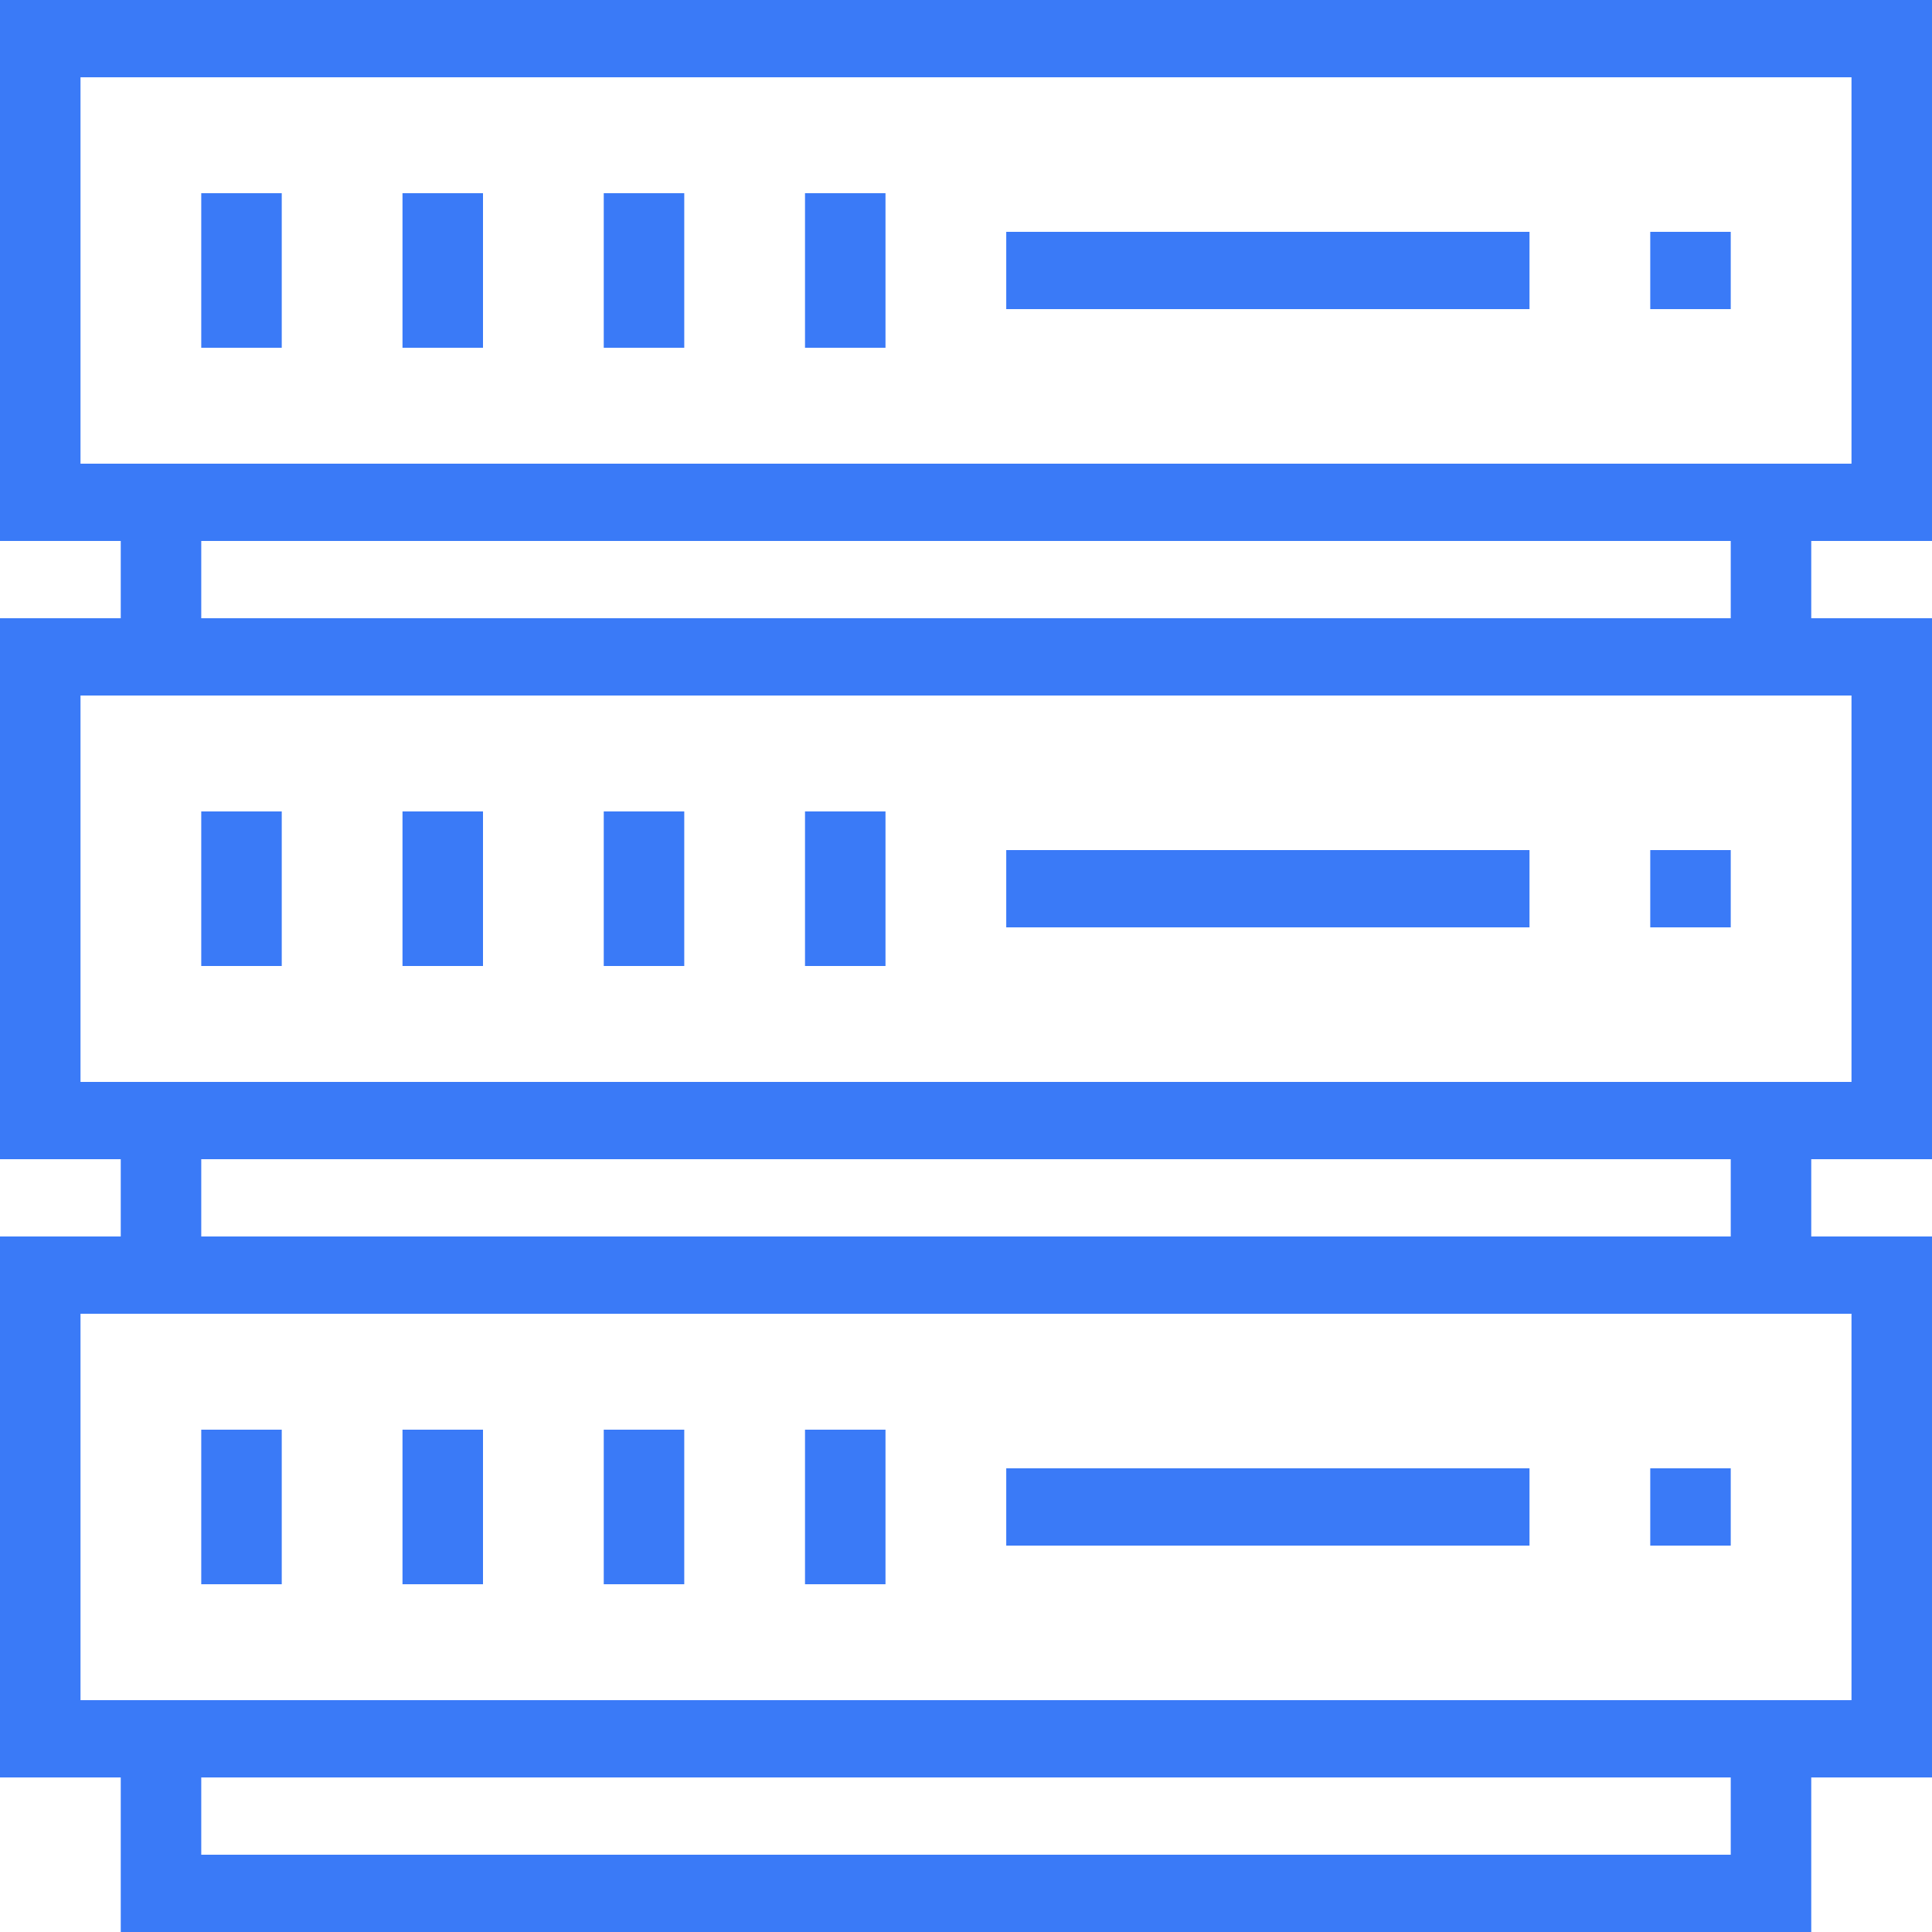 <svg width="100" height="100" viewBox="0 0 100 100" fill="none" xmlns="http://www.w3.org/2000/svg">
<path d="M0 28H6.25V32H0V60H6.25V64H0V92H6.25V100H93.75V92H100V64H93.75V60H100V32H93.75V28H100V0H0V28ZM89.583 96H10.417V92H89.583V96ZM95.833 68V88H93.75H6.25H4.167V68H6.25H93.75H95.833ZM89.583 64H10.417V60H89.583V64ZM95.833 36V56H93.75H6.25H4.167V36H6.25H93.75H95.833ZM89.583 32H10.417V28H89.583V32ZM4.167 4H95.833V24H93.75H6.25H4.167V4Z" fill="#3A7AF7"/>
<path d="M14.583 10H10.417V18H14.583V10Z" fill="#3A7AF7"/>
<path d="M25 10H20.833V18H25V10Z" fill="#3A7AF7"/>
<path d="M35.417 10H31.25V18H35.417V10Z" fill="#3A7AF7"/>
<path d="M45.833 10H41.667V18H45.833V10Z" fill="#3A7AF7"/>
<path d="M89.583 12H85.417V16H89.583V12Z" fill="#3A7AF7"/>
<path d="M79.167 12H52.083V16H79.167V12Z" fill="#3A7AF7"/>
<path d="M14.583 42H10.417V50H14.583V42Z" fill="#3A7AF7"/>
<path d="M25 42H20.833V50H25V42Z" fill="#3A7AF7"/>
<path d="M35.417 42H31.25V50H35.417V42Z" fill="#3A7AF7"/>
<path d="M45.833 42H41.667V50H45.833V42Z" fill="#3A7AF7"/>
<path d="M89.583 44H85.417V48H89.583V44Z" fill="#3A7AF7"/>
<path d="M79.167 44H52.083V48H79.167V44Z" fill="#3A7AF7"/>
<path d="M14.583 74H10.417V82H14.583V74Z" fill="#3A7AF7"/>
<path d="M25 74H20.833V82H25V74Z" fill="#3A7AF7"/>
<path d="M35.417 74H31.25V82H35.417V74Z" fill="#3A7AF7"/>
<path d="M45.833 74H41.667V82H45.833V74Z" fill="#3A7AF7"/>
<path d="M89.583 76H85.417V80H89.583V76Z" fill="#3A7AF7"/>
<path d="M79.167 76H52.083V80H79.167V76Z" fill="#3A7AF7"/>
</svg>
